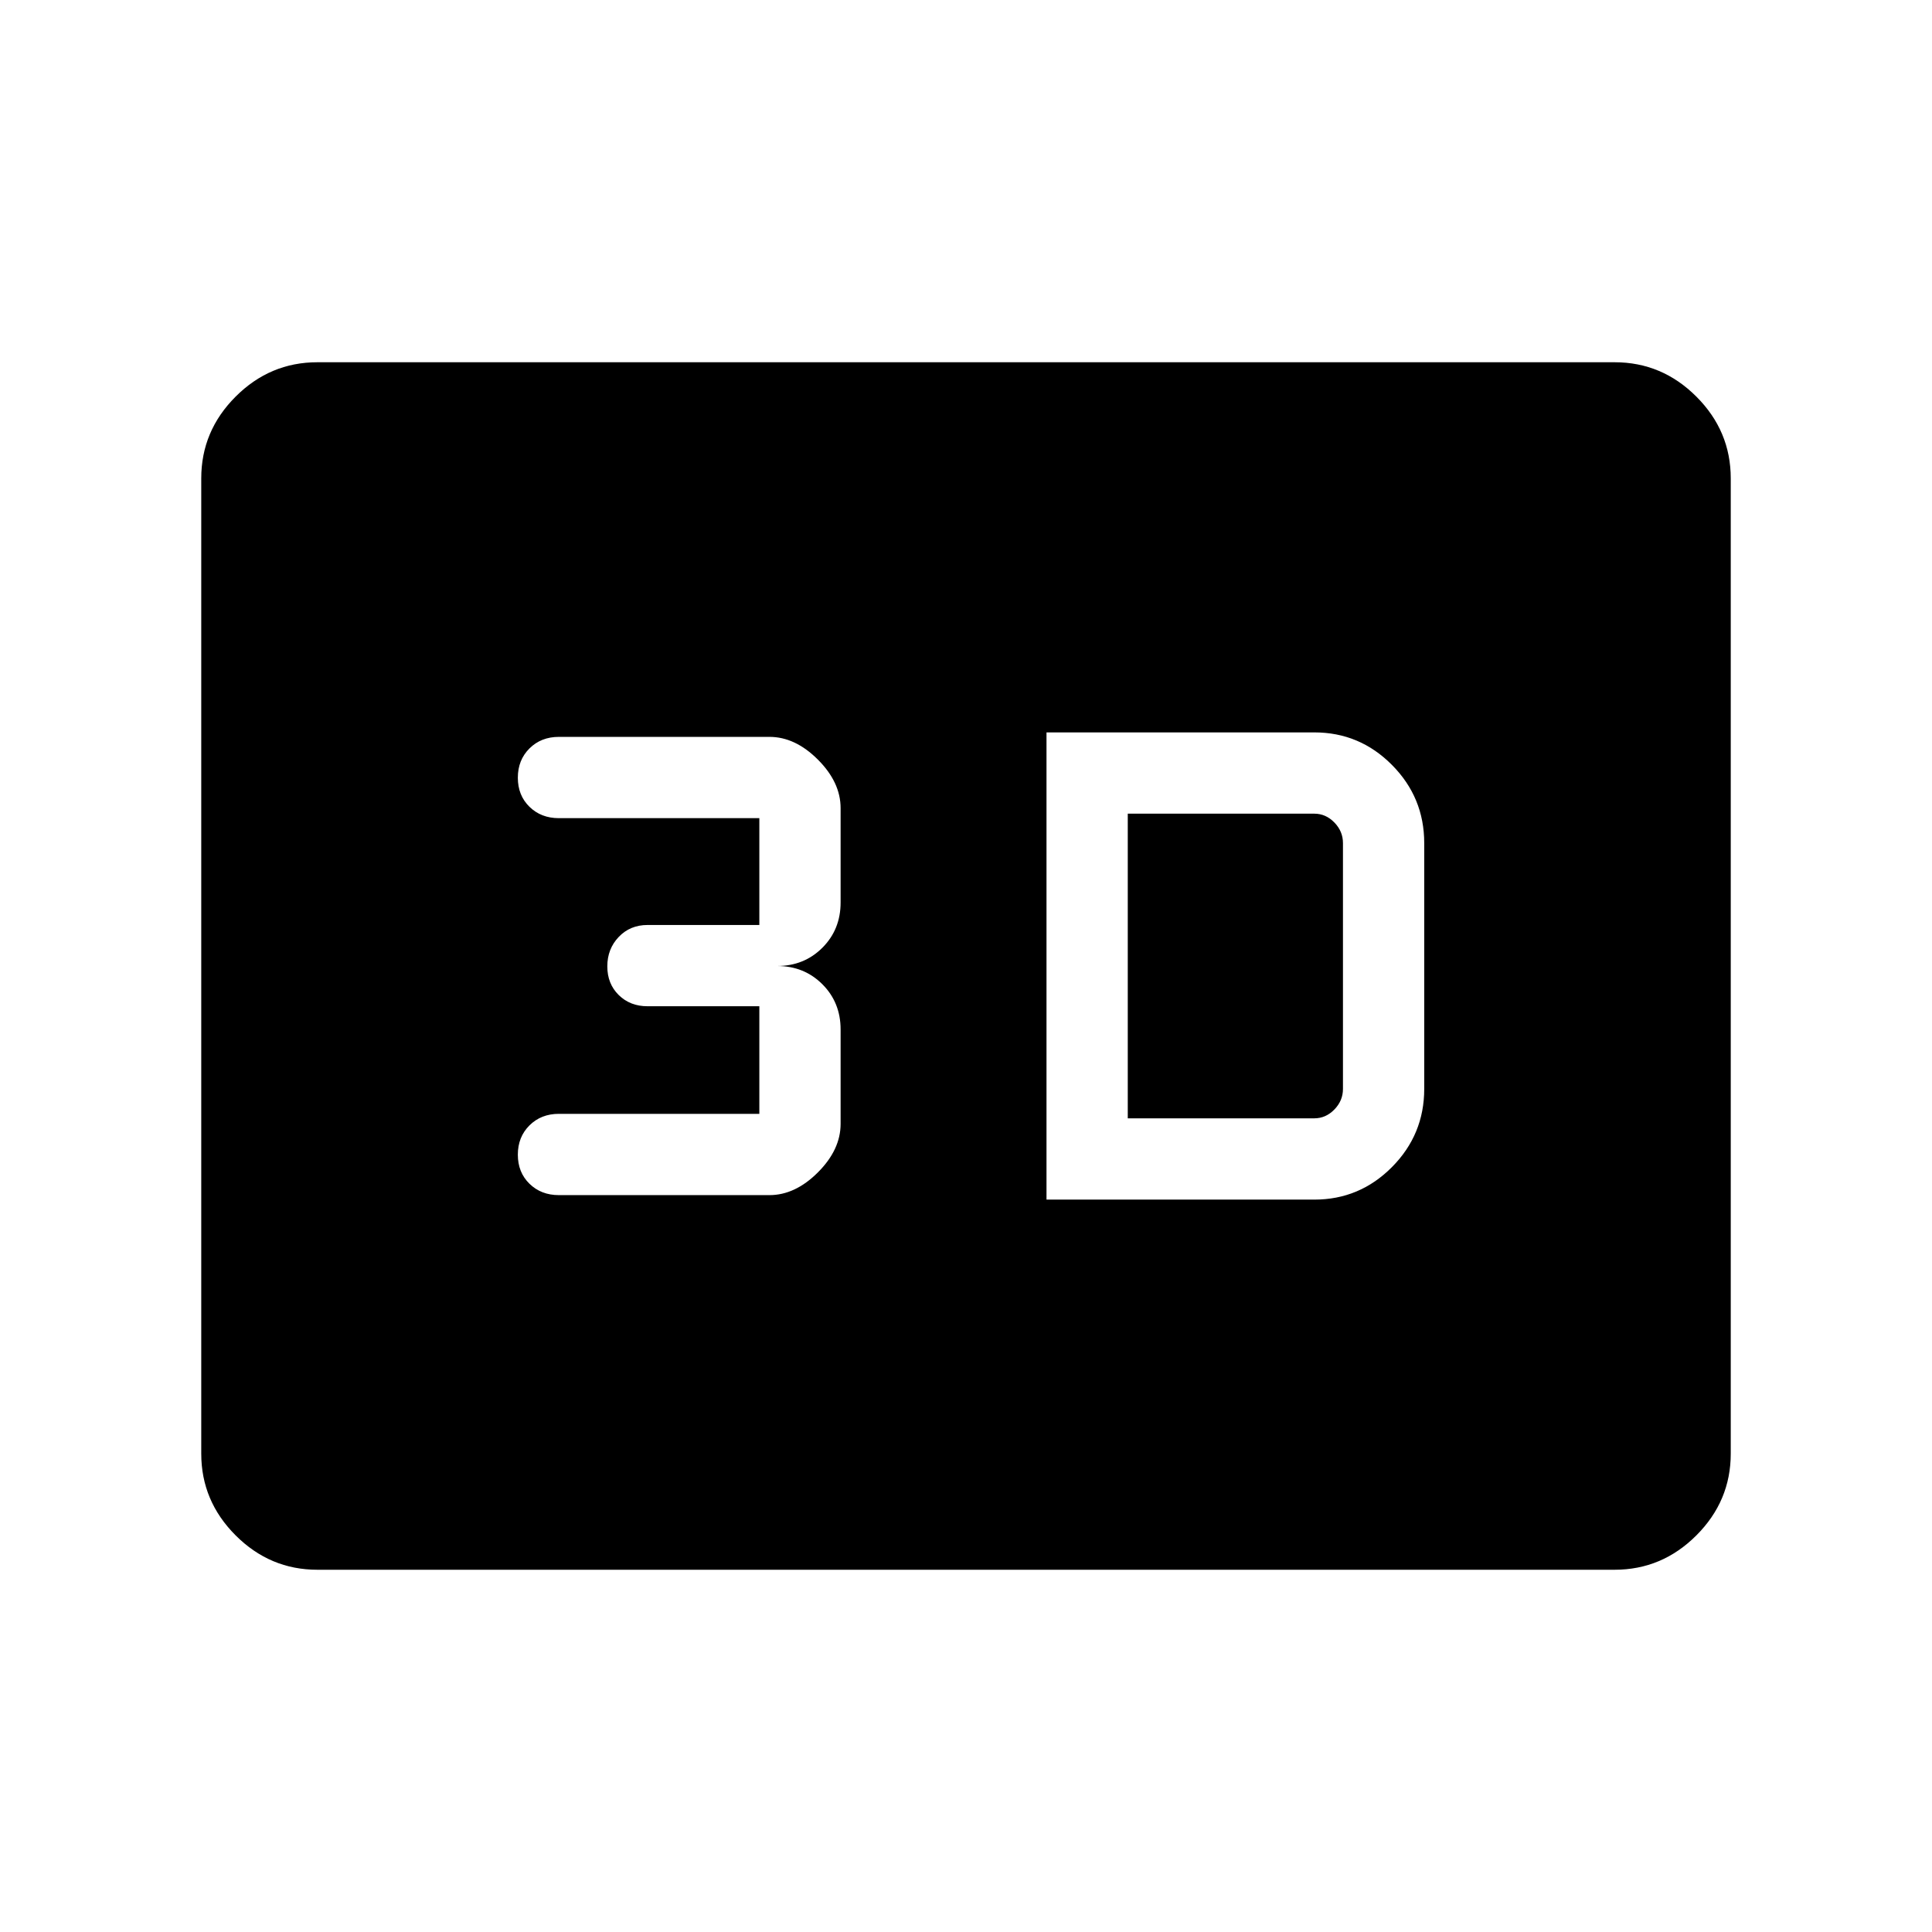 <svg xmlns="http://www.w3.org/2000/svg" height="48" viewBox="0 -960 960 960" width="48"><path d="M520-363.92h133.08q22.53 0 38.57-16.16t16.04-38.84v-122.16q0-22.68-16.04-38.84-16.04-16.16-38.57-16.16H520v232.16Zm40.38-40.39v-151.38h92.7q5.69 0 9.96 4.38 4.27 4.39 4.27 10.23v122.16q0 5.84-4.27 10.23-4.27 4.38-9.96 4.38h-92.7Zm-178.07 38.16q12.81 0 24.09-11.29 11.29-11.29 11.29-24.1v-46.92q0-13.41-9.06-22.47-9.07-9.07-22.48-9.07 13.41 0 22.48-9.07 9.06-9.06 9.06-22.47v-46.92q0-12.81-11.29-24.1-11.28-11.29-24.09-11.29H277.69q-8.83 0-14.61 5.75-5.77 5.75-5.77 14.54t5.77 14.44q5.78 5.66 14.61 5.66h99.62v53.08h-55.54q-8.67 0-14.33 5.94-5.67 5.94-5.67 14.62 0 8.67 5.67 14.25 5.66 5.57 14.33 5.57h55.54v53.46h-99.62q-8.83 0-14.61 5.75-5.77 5.75-5.77 14.54t5.77 14.44q5.78 5.66 14.61 5.66h104.62ZM157.69-180q-23.53 0-40.61-17.08T100-237.69v-484.62q0-23.53 17.08-40.61T157.69-780h644.62q23.53 0 40.61 17.08T860-722.31v484.62q0 23.53-17.08 40.61T802.31-180H157.69Z"/></svg>